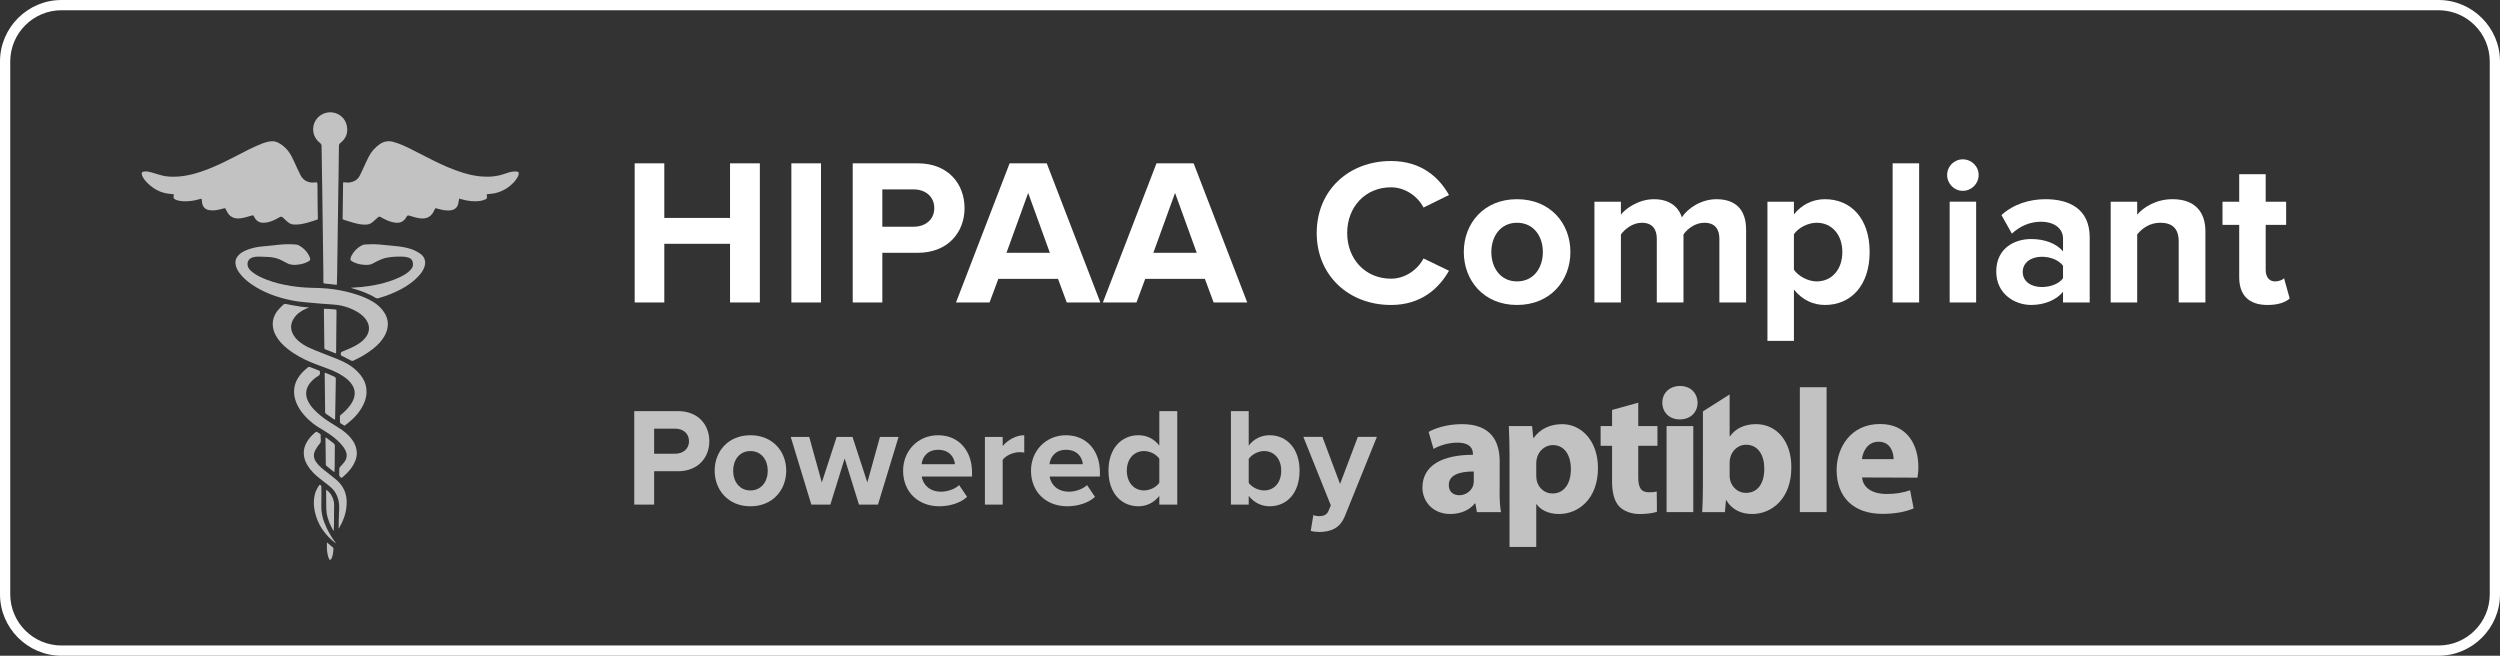 <?xml version="1.0" encoding="utf-8"?>
<!-- Generator: Adobe Illustrator 16.0.0, SVG Export Plug-In . SVG Version: 6.00 Build 0)  -->
<!DOCTYPE svg PUBLIC "-//W3C//DTD SVG 1.1//EN" "http://www.w3.org/Graphics/SVG/1.1/DTD/svg11.dtd">
<svg version="1.1" id="Layer_1" xmlns="http://www.w3.org/2000/svg" xmlns:xlink="http://www.w3.org/1999/xlink" x="0px" y="0px"
	 width="244px" height="64px" viewBox="0 0 244 64" enable-background="new 0 0 244 64" xml:space="preserve">
<rect x="0" y="0" width="244" height="64" fill="#333333" stroke="none"/>
<g opacity="0.7">
	<path fill="#FFFFFF" d="M33.494,17.787c0.074,0.004,0.135,0.009,0.193,0.015c0.266,0.038,0.525,0.017,0.777-0.081
		c0.277-0.105,0.496-0.287,0.635-0.551c0.158-0.303,0.293-0.619,0.439-0.93c0.159-0.334,0.306-0.676,0.482-1.004
		c0.254-0.468,0.6-0.857,1.043-1.164c0.414-0.288,0.854-0.354,1.336-0.221c0.596,0.164,1.148,0.422,1.695,0.696
		c0.731,0.365,1.457,0.745,2.188,1.11c0.952,0.475,1.923,0.906,2.945,1.216c0.57,0.171,1.15,0.3,1.744,0.349
		c0.771,0.064,1.53,0.008,2.265-0.254c0.314-0.111,0.629-0.215,0.964-0.233c0.103-0.007,0.206,0.007,0.306,0.024
		c0.081,0.016,0.135,0.074,0.123,0.16c-0.012,0.096-0.017,0.201-0.062,0.279c-0.111,0.191-0.229,0.387-0.375,0.55
		c-0.521,0.565-1.156,0.947-1.912,1.116c-0.178,0.039-0.36,0.045-0.542,0.068c-0.073,0.008-0.144,0.014-0.235,0.027
		c0.008,0.074,0.009,0.135,0.02,0.197c0.025,0.156-0.002,0.239-0.151,0.305c-0.155,0.064-0.32,0.119-0.489,0.146
		c-0.633,0.093-1.254,0.012-1.863-0.167c-0.064-0.018-0.13-0.031-0.214-0.053c-0.019,0.113-0.036,0.205-0.046,0.301
		c-0.05,0.531-0.361,0.824-0.895,0.85c-0.377,0.021-0.74-0.053-1.101-0.154c-0.032-0.01-0.065-0.021-0.097-0.03
		c-0.177-0.054-0.174-0.054-0.256,0.115c-0.057,0.12-0.113,0.237-0.187,0.347c-0.278,0.406-0.676,0.537-1.149,0.498
		c-0.344-0.027-0.671-0.134-1-0.23c-0.3-0.093-0.301-0.093-0.46,0.178c-0.223,0.375-0.604,0.536-1.077,0.464
		c-0.441-0.064-0.844-0.238-1.229-0.457c-0.302-0.175-0.299-0.175-0.557,0.064c-0.135,0.123-0.267,0.25-0.408,0.364
		c-0.186,0.148-0.4,0.216-0.637,0.225c-0.383,0.014-0.752-0.062-1.118-0.158c-0.335-0.091-0.666-0.199-0.999-0.306
		c-0.145-0.044-0.153-0.056-0.15-0.206c0.008-0.676,0.02-1.35,0.028-2.025c0.005-0.412,0.008-0.824,0.015-1.237
		C33.484,17.929,33.49,17.867,33.494,17.787z"/>
	<path fill="#FFFFFF" d="M19.66,19.391c-0.074,0.018-0.137,0.029-0.193,0.047c-0.52,0.156-1.051,0.23-1.591,0.203
		c-0.177-0.01-0.354-0.039-0.526-0.078c-0.097-0.021-0.193-0.07-0.283-0.118c-0.105-0.058-0.153-0.147-0.125-0.274
		c0.016-0.059,0.02-0.12,0.029-0.201c-0.084-0.012-0.153-0.029-0.225-0.033c-1.076-0.057-1.931-0.549-2.615-1.357
		c-0.099-0.117-0.165-0.261-0.24-0.397c-0.023-0.042-0.037-0.094-0.047-0.146c-0.037-0.195,0.008-0.26,0.207-0.293
		c0.279-0.041,0.544,0.03,0.809,0.104c0.34,0.098,0.677,0.213,1.021,0.297c0.395,0.092,0.802,0.11,1.21,0.101
		c1.166-0.029,2.262-0.362,3.334-0.787c0.885-0.351,1.734-0.776,2.578-1.21c0.828-0.426,1.648-0.875,2.518-1.213
		c0.312-0.122,0.626-0.225,0.961-0.246c0.229-0.018,0.439,0.023,0.646,0.127c0.579,0.293,1.004,0.74,1.307,1.299
		c0.223,0.412,0.4,0.846,0.6,1.271c0.1,0.212,0.197,0.426,0.306,0.632c0.301,0.571,0.86,0.765,1.451,0.684
		c0.043-0.004,0.088-0.009,0.135-0.013c0.065,0.11,0.058,0.225,0.058,0.336c0.008,0.663,0.01,1.328,0.016,1.99
		c0.006,0.384,0.018,0.768,0.021,1.15c0.001,0.148-0.002,0.148-0.141,0.196c-0.53,0.179-1.065,0.354-1.623,0.431
		c-0.207,0.027-0.422,0.029-0.631,0.018c-0.25-0.018-0.451-0.154-0.633-0.318c-0.125-0.111-0.24-0.227-0.363-0.34
		c-0.139-0.129-0.194-0.134-0.366-0.041c-0.125,0.066-0.249,0.143-0.378,0.205c-0.301,0.15-0.616,0.268-0.957,0.312
		c-0.384,0.048-0.731-0.016-0.986-0.339c-0.063-0.079-0.108-0.176-0.159-0.264c-0.064-0.113-0.079-0.125-0.204-0.09
		c-0.242,0.064-0.482,0.143-0.727,0.203c-0.262,0.063-0.523,0.104-0.798,0.074c-0.403-0.054-0.687-0.266-0.881-0.607
		c-0.049-0.086-0.087-0.176-0.128-0.264c-0.064-0.129-0.074-0.132-0.211-0.1c-0.255,0.064-0.51,0.142-0.768,0.176
		c-0.213,0.027-0.437,0.025-0.647-0.007c-0.431-0.072-0.665-0.354-0.706-0.788c-0.008-0.073-0.015-0.147-0.024-0.224
		C19.685,19.473,19.675,19.444,19.66,19.391z"/>
	<path fill="#FFFFFF" d="M28.718,25.857c-0.233-0.021-0.468-0.037-0.679-0.162c-0.133-0.078-0.275-0.136-0.41-0.212
		c-0.428-0.245-0.884-0.372-1.371-0.399c-0.369-0.023-0.742-0.035-1.111-0.037c-0.15,0-0.299,0.025-0.442,0.06
		c-0.466,0.109-0.679,0.568-0.469,1.003c0.088,0.18,0.226,0.316,0.379,0.437c0.425,0.335,0.905,0.556,1.404,0.749
		c0.787,0.305,1.601,0.496,2.435,0.622c0.65,0.1,1.303,0.155,1.963,0.171c0.514,0.012,1.029,0.025,1.541,0.072
		c0.82,0.076,1.628,0.229,2.42,0.457c0.572,0.163,1.135,0.36,1.666,0.632c0.475,0.245,0.912,0.546,1.256,0.966
		c0.35,0.432,0.568,0.915,0.552,1.479c-0.009,0.413-0.146,0.794-0.355,1.149c-0.273,0.461-0.64,0.838-1.05,1.168
		c-0.6,0.487-1.266,0.864-1.961,1.19c-0.084,0.036-0.147,0.03-0.226-0.013c-0.298-0.157-0.6-0.31-0.899-0.459
		c-0.062-0.032-0.119-0.057-0.104-0.135c0.02-0.09-0.025-0.205,0.098-0.257c0.088-0.036,0.178-0.073,0.269-0.112
		c0.428-0.176,0.855-0.352,1.252-0.598c0.313-0.191,0.601-0.418,0.824-0.715c0.143-0.189,0.245-0.398,0.29-0.632
		c0.072-0.364-0.02-0.692-0.209-1c-0.208-0.333-0.496-0.583-0.824-0.788c-0.682-0.423-1.428-0.672-2.223-0.752
		c-0.477-0.049-0.957-0.068-1.438-0.107c-0.461-0.037-0.922-0.09-1.381-0.124c-0.526-0.039-1.049-0.108-1.562-0.218
		c-1.371-0.285-2.67-0.762-3.832-1.564c-0.451-0.316-0.863-0.68-1.186-1.135c-0.156-0.222-0.277-0.457-0.332-0.728
		c-0.077-0.372,0.021-0.688,0.279-0.96c0.237-0.252,0.539-0.402,0.854-0.525c0.414-0.16,0.844-0.26,1.283-0.312
		c0.377-0.045,0.759-0.07,1.14-0.109c0.371-0.035,0.739-0.092,1.108-0.113c0.324-0.021,0.65-0.009,0.977,0
		c0.192,0.007,0.387,0.021,0.564,0.123c0.42,0.237,0.75,0.565,0.961,0.994c0.191,0.396,0.129,0.467-0.233,0.636
		c-0.286,0.132-0.593,0.208-0.909,0.233C28.922,25.839,28.818,25.848,28.718,25.857z"/>
	<path fill="#FFFFFF" d="M32.867,27.8c-0.178-0.019-0.336-0.04-0.494-0.056c-0.211-0.023-0.422-0.047-0.63-0.064
		c-0.158-0.012-0.179-0.028-0.181-0.183c-0.002-0.388-0.002-0.778-0.006-1.169c-0.015-1.102-0.027-2.207-0.043-3.311
		c-0.01-0.824-0.022-1.646-0.035-2.47c-0.01-0.767-0.02-1.533-0.031-2.3c-0.013-0.766-0.023-1.533-0.037-2.3
		c-0.008-0.56-0.023-1.122-0.025-1.682c0-0.148-0.053-0.237-0.169-0.328c-0.956-0.745-0.841-2.207,0.226-2.777
		c0.947-0.506,2.207-0.017,2.419,1.175c0.115,0.645-0.103,1.198-0.628,1.609c-0.111,0.086-0.154,0.176-0.154,0.314
		c-0.008,0.88-0.021,1.762-0.032,2.642c-0.012,0.767-0.024,1.534-0.036,2.3c-0.011,0.807-0.023,1.613-0.035,2.418
		c-0.011,0.813-0.021,1.627-0.033,2.439c-0.012,0.863-0.021,1.725-0.035,2.589c-0.006,0.351-0.016,0.699-0.027,1.048
		C32.877,27.723,32.873,27.749,32.867,27.8z"/>
	<path fill="#FFFFFF" d="M30.171,30.008c-0.125,0.048-0.215,0.082-0.302,0.121c-0.479,0.215-0.904,0.497-1.191,0.947
		c-0.35,0.543-0.354,1.1-0.021,1.648c0.244,0.401,0.598,0.688,0.992,0.933c0.377,0.231,0.783,0.401,1.192,0.567
		c0.726,0.293,1.454,0.575,2.184,0.863c0.704,0.277,1.347,0.655,1.882,1.197c0.362,0.367,0.649,0.788,0.781,1.292
		c0.165,0.637,0.083,1.249-0.188,1.84c-0.339,0.741-0.863,1.33-1.488,1.836c-0.125,0.103-0.254,0.196-0.391,0.3
		c-0.133-0.083-0.267-0.16-0.393-0.248c-0.03-0.02-0.051-0.078-0.051-0.117c-0.006-0.182,0-0.367,0-0.551
		c-0.004-0.082,0.053-0.117,0.105-0.162c0.331-0.277,0.642-0.57,0.896-0.922c0.163-0.229,0.3-0.471,0.379-0.746
		c0.128-0.451,0.055-0.871-0.198-1.261c-0.202-0.319-0.481-0.563-0.791-0.774c-0.506-0.353-1.064-0.604-1.639-0.815
		c-0.487-0.183-0.979-0.354-1.461-0.549c-0.863-0.351-1.68-0.784-2.408-1.369c-0.465-0.369-0.872-0.792-1.156-1.321
		c-0.172-0.321-0.276-0.666-0.285-1.031c-0.012-0.552,0.191-1.031,0.538-1.447c0.15-0.181,0.329-0.332,0.495-0.501
		c0.076-0.077,0.166-0.083,0.268-0.065c0.479,0.088,0.955,0.181,1.434,0.255C29.609,29.968,29.873,29.979,30.171,30.008z"/>
	<path fill="#FFFFFF" d="M34.23,28.09c0.375-0.029,0.711-0.049,1.043-0.08c0.575-0.059,1.146-0.145,1.709-0.273
		c0.676-0.154,1.335-0.359,1.965-0.65c0.312-0.144,0.617-0.305,0.885-0.522c0.113-0.094,0.219-0.203,0.313-0.316
		c0.167-0.202,0.201-0.442,0.132-0.694c-0.057-0.203-0.189-0.344-0.387-0.406c-0.154-0.049-0.322-0.086-0.486-0.096
		c-0.577-0.027-1.155-0.004-1.723,0.111c-0.229,0.047-0.448,0.143-0.661,0.232c-0.203,0.089-0.401,0.195-0.597,0.303
		c-0.217,0.127-0.456,0.158-0.695,0.155c-0.377-0.009-0.752-0.066-1.105-0.218c-0.107-0.045-0.214-0.104-0.316-0.166
		c-0.088-0.053-0.121-0.139-0.1-0.235c0.021-0.083,0.043-0.168,0.08-0.244c0.217-0.431,0.536-0.767,0.953-1.007
		c0.136-0.079,0.28-0.121,0.44-0.125c0.292-0.008,0.583-0.035,0.875-0.025c0.312,0.007,0.625,0.045,0.937,0.074
		c0.32,0.027,0.638,0.062,0.955,0.092c0.669,0.061,1.332,0.15,1.954,0.414c0.22,0.092,0.433,0.213,0.626,0.354
		c0.438,0.318,0.569,0.775,0.393,1.287c-0.113,0.331-0.311,0.612-0.545,0.867c-0.454,0.504-1,0.889-1.584,1.219
		c-0.74,0.42-1.527,0.725-2.345,0.959c-0.106,0.026-0.194,0.03-0.293-0.031c-0.712-0.438-1.493-0.713-2.294-0.937
		C34.33,28.123,34.299,28.111,34.23,28.09z"/>
	<path fill="#FFFFFF" d="M33.328,46.641c-0.15-0.084-0.24-0.187-0.222-0.371c0.014-0.158,0.005-0.318,0.002-0.479
		c-0.002-0.098,0.03-0.166,0.101-0.24c0.154-0.16,0.306-0.326,0.436-0.509c0.239-0.347,0.245-0.716,0.064-1.092
		c-0.123-0.248-0.289-0.466-0.479-0.669c-0.446-0.481-0.973-0.862-1.531-1.206c-0.404-0.246-0.82-0.478-1.192-0.777
		c-0.601-0.487-1.12-1.045-1.472-1.741c-0.212-0.429-0.337-0.873-0.335-1.353c0.003-0.431,0.111-0.826,0.317-1.198
		c0.258-0.469,0.631-0.837,1.051-1.158c0.064-0.051,0.119-0.053,0.189-0.023c0.283,0.111,0.563,0.222,0.848,0.328
		c0.09,0.031,0.133,0.08,0.121,0.178c-0.002,0.016-0.002,0.034,0,0.052c0.023,0.14-0.036,0.229-0.159,0.304
		c-0.267,0.155-0.507,0.354-0.714,0.584c-0.197,0.223-0.354,0.469-0.426,0.756c-0.092,0.369-0.044,0.729,0.111,1.07
		c0.162,0.359,0.402,0.663,0.678,0.942c0.381,0.39,0.808,0.728,1.26,1.03c0.348,0.229,0.705,0.449,1.06,0.668
		c0.51,0.313,0.974,0.684,1.331,1.173c0.277,0.375,0.441,0.802,0.457,1.271c0.01,0.276-0.051,0.547-0.152,0.807
		c-0.096,0.246-0.225,0.473-0.381,0.688c-0.24,0.328-0.527,0.616-0.838,0.883C33.414,46.586,33.371,46.609,33.328,46.641z"/>
	<path fill="#FFFFFF" d="M33.041,51.568c0.005-0.082,0.014-0.164,0.014-0.248c0.004-0.223,0.003-0.446,0.009-0.672
		c0.009-0.289,0.02-0.582,0.037-0.873c0.039-0.668-0.076-1.299-0.476-1.854c-0.17-0.235-0.391-0.416-0.614-0.594
		c-0.276-0.218-0.552-0.427-0.827-0.644c-0.464-0.365-0.883-0.775-1.188-1.291c-0.211-0.353-0.339-0.733-0.348-1.141
		c-0.014-0.4,0.103-0.777,0.309-1.126c0.216-0.364,0.501-0.667,0.824-0.933c0.062-0.053,0.12-0.066,0.186-0.019
		c0.01,0.009,0.02,0.013,0.029,0.019c0.357,0.231,0.291,0.097,0.301,0.514c0.004,0.154,0.038,0.322-0.01,0.459
		c-0.045,0.136-0.182,0.242-0.266,0.37c-0.099,0.151-0.203,0.305-0.281,0.47c-0.162,0.346-0.135,0.688,0.068,1.016
		c0.194,0.306,0.452,0.551,0.726,0.775c0.388,0.319,0.788,0.624,1.181,0.938c0.504,0.404,0.871,0.904,1.033,1.539
		c0.1,0.383,0.105,0.776,0.067,1.172c-0.074,0.734-0.312,1.404-0.687,2.029c-0.021,0.035-0.041,0.067-0.062,0.096
		C33.059,51.572,33.049,51.57,33.041,51.568z"/>
	<path fill="#FFFFFF" d="M32.791,34.491c-0.051-0.017-0.09-0.023-0.123-0.036c-0.279-0.107-0.557-0.216-0.832-0.324
		c-0.177-0.068-0.177-0.07-0.179-0.258c-0.015-1.07-0.026-2.137-0.04-3.205c-0.001-0.172,0-0.343,0-0.534
		c0.396,0.009,0.795,0.032,1.209,0.083c0.008,0.058,0.018,0.106,0.018,0.156c-0.014,1.348-0.025,2.697-0.039,4.044
		C32.805,34.434,32.797,34.449,32.791,34.491z"/>
	<path fill="#FFFFFF" d="M31.691,36.378c0.072,0.019,0.111,0.022,0.146,0.04c0.258,0.112,0.513,0.229,0.772,0.334
		c0.123,0.051,0.166,0.123,0.166,0.259c-0.02,0.786-0.025,1.568-0.039,2.354c-0.008,0.483-0.016,0.968-0.027,1.452
		c-0.001,0.047-0.01,0.09-0.017,0.146c-0.05-0.021-0.089-0.031-0.12-0.055c-0.244-0.167-0.487-0.338-0.734-0.506
		c-0.078-0.055-0.11-0.121-0.107-0.215c0.004-0.188-0.001-0.379-0.003-0.565c-0.011-1.006-0.025-2.013-0.036-3.021
		C31.69,36.536,31.691,36.469,31.691,36.378z"/>
	<path fill="#FFFFFF" d="M32.809,53.059c-1.071-0.812-1.824-1.846-2.094-3.187c-0.102-0.503-0.119-1.011-0.012-1.519
		c0.074-0.363,0.238-0.687,0.45-0.99c0.015-0.018,0.034-0.032,0.055-0.049c0.107,0.031,0.157,0.098,0.157,0.211
		c-0.002,0.586,0.019,1.166-0.002,1.754c-0.028,0.803,0.176,1.546,0.521,2.262c0.245,0.511,0.54,0.994,0.882,1.449
		C32.781,53.009,32.795,53.035,32.809,53.059z"/>
	<path fill="#FFFFFF" d="M32.637,46.088c-0.078-0.062-0.127-0.096-0.175-0.134c-0.192-0.154-0.382-0.313-0.573-0.462
		c-0.065-0.051-0.097-0.11-0.09-0.19c0-0.013,0-0.022,0-0.034c-0.012-0.791-0.021-1.578-0.031-2.369c0-0.06,0-0.119,0-0.207
		c0.061,0.031,0.103,0.048,0.137,0.072c0.217,0.166,0.434,0.336,0.652,0.5c0.088,0.065,0.123,0.149,0.123,0.266
		c-0.009,0.647-0.009,1.303-0.014,1.955C32.664,45.672,32.646,45.857,32.637,46.088z"/>
	<path fill="#FFFFFF" d="M31.843,47.799c0.216,0.153,0.374,0.318,0.489,0.518c0.182,0.306,0.285,0.629,0.279,0.994
		c-0.017,0.584-0.008,1.166-0.014,1.75c-0.003,0.239-0.016,0.479-0.026,0.752c-0.034-0.039-0.056-0.058-0.067-0.076
		c-0.279-0.504-0.512-1.025-0.613-1.594c-0.038-0.225-0.047-0.453-0.049-0.682c-0.01-0.51-0.01-1.021-0.01-1.529
		C31.832,47.896,31.836,47.865,31.843,47.799z"/>
	<path fill="#FFFFFF" d="M31.908,52.936c0.211,0.179,0.407,0.344,0.599,0.51c0.022,0.021,0.043,0.061,0.04,0.089
		c-0.019,0.323-0.045,0.647-0.178,0.95c-0.018,0.033-0.037,0.072-0.062,0.103c-0.062,0.072-0.118,0.074-0.163-0.004
		c-0.056-0.099-0.106-0.204-0.132-0.312c-0.046-0.201-0.085-0.404-0.101-0.608C31.896,53.432,31.908,53.195,31.908,52.936z"/>
</g>
<g>
	<path fill="#FFFFFF" d="M71.252,29.521v-5.723h-6.416v5.723h-2.891V15.94h2.891v5.333h6.416V15.94h2.909v13.581H71.252z"/>
	<path fill="#FFFFFF" d="M77.237,29.521V15.94h2.892v13.581H77.237z"/>
	<path fill="#FFFFFF" d="M83.225,29.521V15.94h6.354c2.951,0,4.561,1.994,4.561,4.378c0,2.361-1.629,4.355-4.561,4.355h-3.463v4.848
		H83.225z M91.186,20.318c0-1.141-0.875-1.834-2.016-1.834h-3.055v3.645h3.055C90.311,22.129,91.186,21.437,91.186,20.318z"/>
	<path fill="#FFFFFF" d="M104.115,29.521l-0.854-2.303h-5.823l-0.857,2.303h-3.276l5.233-13.581h3.624l5.232,13.581H104.115z
		 M100.35,18.83l-2.117,5.844h4.234L100.35,18.83z"/>
	<path fill="#FFFFFF" d="M118.451,29.521l-0.855-2.303h-5.822l-0.856,2.303h-3.278l5.234-13.581h3.624l5.233,13.581H118.451z
		 M114.686,18.83l-2.119,5.844h4.234L114.686,18.83z"/>
	<path fill="#FFFFFF" d="M128.511,22.74c0-4.193,3.156-7.025,7.248-7.025c2.976,0,4.704,1.609,5.662,3.318l-2.485,1.223
		c-0.568-1.101-1.791-1.975-3.177-1.975c-2.483,0-4.274,1.894-4.274,4.459c0,2.566,1.791,4.459,4.274,4.459
		c1.386,0,2.607-0.877,3.177-1.975l2.485,1.2c-0.958,1.689-2.687,3.34-5.662,3.34C131.667,29.765,128.511,26.914,128.511,22.74z"/>
	<path fill="#FFFFFF" d="M142.867,24.594c0-2.79,1.953-5.152,5.189-5.152c3.26,0,5.215,2.362,5.215,5.152
		c0,2.787-1.955,5.171-5.215,5.171C144.82,29.765,142.867,27.381,142.867,24.594z M150.584,24.594c0-1.529-0.896-2.853-2.525-2.853
		c-1.608,0-2.504,1.323-2.504,2.853c0,1.547,0.896,2.871,2.504,2.871C149.688,27.465,150.584,26.141,150.584,24.594z"/>
	<path fill="#FFFFFF" d="M167.811,29.521v-6.213c0-0.916-0.408-1.567-1.468-1.567c-0.915,0-1.669,0.612-2.036,1.142v6.639h-2.604
		v-6.213c0-0.916-0.407-1.567-1.466-1.567c-0.896,0-1.649,0.612-2.037,1.142v6.639h-2.584v-9.835h2.584v1.262
		c0.428-0.569,1.71-1.507,3.218-1.507c1.444,0,2.382,0.672,2.729,1.771c0.568-0.876,1.873-1.771,3.379-1.771
		c1.812,0,2.893,0.957,2.893,2.973v7.107h-2.607V29.521z"/>
	<path fill="#FFFFFF" d="M175.087,28.26v5.008h-2.585V19.687h2.585v1.241c0.754-0.958,1.833-1.486,3.034-1.486
		c2.523,0,4.357,1.873,4.357,5.152c0,3.277-1.834,5.171-4.357,5.171C176.96,29.765,175.9,29.277,175.087,28.26z M179.812,24.594
		c0-1.688-1.02-2.853-2.506-2.853c-0.834,0-1.771,0.469-2.22,1.12v3.461c0.429,0.633,1.386,1.143,2.22,1.143
		C178.793,27.465,179.812,26.303,179.812,24.594z"/>
	<path fill="#FFFFFF" d="M184.721,29.521V15.94h2.586v13.581H184.721z"/>
	<path fill="#FFFFFF" d="M190.041,17.08c0-0.857,0.691-1.528,1.525-1.528c0.854,0,1.55,0.671,1.55,1.528
		c0,0.854-0.694,1.545-1.55,1.545C190.732,18.625,190.041,17.935,190.041,17.08z M190.287,29.521v-9.835h2.584v9.835H190.287z"/>
	<path fill="#FFFFFF" d="M201.352,29.521v-1.04c-0.674,0.815-1.836,1.283-3.117,1.283c-1.568,0-3.4-1.058-3.4-3.257
		c0-2.322,1.832-3.177,3.4-3.177c1.322,0,2.464,0.427,3.117,1.202V23.29c0-0.997-0.855-1.649-2.16-1.649
		c-1.039,0-2.019,0.406-2.832,1.16l-1.018-1.812c1.201-1.08,2.749-1.547,4.297-1.547c2.262,0,4.315,0.896,4.315,3.727v6.354h-2.603
		V29.521z M201.352,27.158v-1.222c-0.431-0.569-1.244-0.876-2.08-0.876c-1.019,0-1.854,0.551-1.854,1.486
		c0,0.938,0.835,1.467,1.854,1.467C200.105,28.014,200.921,27.729,201.352,27.158z"/>
	<path fill="#FFFFFF" d="M212.641,29.521v-5.947c0-1.364-0.714-1.833-1.812-1.833c-1.019,0-1.792,0.571-2.24,1.142v6.639h-2.586
		v-9.835h2.586v1.262c0.632-0.733,1.854-1.507,3.44-1.507c2.179,0,3.218,1.221,3.218,3.135v6.945L212.641,29.521L212.641,29.521z"/>
	<path fill="#FFFFFF" d="M218.547,27.058v-5.112h-1.63v-2.259h1.63v-2.688h2.585v2.688h1.995v2.259h-1.995v4.418
		c0,0.632,0.325,1.102,0.896,1.102c0.388,0,0.755-0.145,0.896-0.307l0.551,1.975c-0.387,0.346-1.078,0.632-2.16,0.632
		C219.503,29.765,218.547,28.828,218.547,27.058z"/>
</g>
<g opacity="0.7">
	<path fill="#FFFFFF" d="M146.361,47.959c0,0.787,0.035,1.561,0.138,2.023h-2.354l-0.148-0.844h-0.055
		c-0.549,0.672-1.405,1.028-2.4,1.028c-1.701,0-2.714-1.231-2.714-2.572c0-2.18,1.959-3.206,4.928-3.206v-0.105
		c0-0.445-0.237-1.082-1.526-1.082c-0.861,0-1.771,0.289-2.316,0.615l-0.482-1.664c0.584-0.326,1.734-0.756,3.262-0.756
		c2.8,0,3.673,1.649,3.673,3.623v2.939H146.361z M143.839,46.016c-1.372,0-2.438,0.324-2.438,1.318c0,0.676,0.447,1,1.033,1
		c0.633,0,1.184-0.428,1.353-0.965c0.037-0.135,0.054-0.291,0.054-0.447L143.839,46.016L143.839,46.016z"/>
	<path fill="#FFFFFF" d="M147.33,44.404c0-1.103-0.034-2.027-0.068-2.818h2.27l0.117,1.166h0.031
		c0.621-0.873,1.58-1.355,2.797-1.355c1.838,0,3.485,1.601,3.485,4.277c0,3.057-1.94,4.494-3.81,4.494
		c-1.012,0-1.805-0.41-2.182-0.957h-0.031v4.168h-2.609V44.404z M149.939,46.373c0,0.207,0.016,0.381,0.05,0.549
		c0.173,0.709,0.771,1.242,1.528,1.242c1.131,0,1.801-0.947,1.801-2.373c0-1.336-0.6-2.352-1.768-2.352
		c-0.734,0-1.39,0.553-1.562,1.321c-0.034,0.14-0.05,0.312-0.05,0.466V46.373z"/>
	<path fill="#FFFFFF" d="M159.893,39.303v2.283h1.873v1.924h-1.873v3.053c0,1.017,0.262,1.482,1.034,1.482
		c0.36,0,0.529-0.018,0.771-0.07l0.019,1.976c-0.328,0.116-0.964,0.219-1.684,0.219c-0.842,0-1.545-0.291-1.977-0.719
		c-0.479-0.496-0.719-1.308-0.719-2.488V43.51h-1.117v-1.924h1.117V40.01L159.893,39.303z"/>
	<rect x="162.658" y="41.586" fill="#FFFFFF" width="2.607" height="8.396"/>
	<path fill="#FFFFFF" d="M166.206,40.15l2.606-1.654v4.088h0.037c0.498-0.725,1.37-1.188,2.539-1.188
		c2.008,0,3.469,1.668,3.446,4.242c0,3.021-1.901,4.528-3.827,4.528c-0.977,0-1.938-0.356-2.521-1.354h-0.033l-0.102,1.17h-2.216
		c0.033-0.549,0.069-1.564,0.069-2.506L166.206,40.15L166.206,40.15z M168.812,46.41c0,0.17,0.018,0.324,0.055,0.463
		c0.169,0.689,0.771,1.234,1.527,1.234c1.113,0,1.801-0.855,1.801-2.363c0-1.307-0.582-2.338-1.801-2.338
		c-0.705,0-1.358,0.533-1.527,1.289c-0.037,0.152-0.055,0.309-0.055,0.479V46.41z"/>
	<rect x="175.666" y="37.793" fill="#FFFFFF" width="2.609" height="12.189"/>
	<path fill="#FFFFFF" d="M181.742,46.6c0.086,1.101,1.152,1.613,2.367,1.613c0.894,0,1.615-0.119,2.318-0.363l0.342,1.771
		c-0.857,0.362-1.904,0.532-3.039,0.532c-2.848,0-4.476-1.646-4.476-4.288c0-2.13,1.338-4.482,4.238-4.482
		c2.709,0,3.741,2.109,3.741,4.188c0,0.447-0.055,0.842-0.086,1.049L181.742,46.6z M184.816,44.814c0-0.615-0.276-1.701-1.459-1.701
		c-1.121,0-1.562,1.02-1.631,1.701H184.816z"/>
	<path fill="#FFFFFF" d="M163.932,40.934c-1.029,0-1.69-0.725-1.69-1.631c0-0.926,0.684-1.631,1.731-1.631
		c1.047,0,1.691,0.705,1.711,1.631c0,0.906-0.664,1.631-1.73,1.631H163.932z"/>
</g>
<g opacity="0.7">
	<path fill="#FFFFFF" d="M61.902,49.248v-9.123h4.266c1.982,0,3.062,1.34,3.062,2.941c0,1.586-1.094,2.926-3.062,2.926h-2.324v3.256
		H61.902z M67.248,43.066c0-0.767-0.588-1.23-1.354-1.23h-2.051v2.447h2.051C66.66,44.283,67.248,43.818,67.248,43.066z"/>
	<path fill="#FFFFFF" d="M69.751,45.938c0-1.873,1.312-3.459,3.486-3.459c2.188,0,3.5,1.586,3.5,3.459s-1.312,3.476-3.5,3.476
		C71.063,49.412,69.751,47.811,69.751,45.938z M74.933,45.938c0-1.024-0.602-1.914-1.695-1.914c-1.08,0-1.682,0.89-1.682,1.914
		c0,1.039,0.602,1.929,1.682,1.929C74.331,47.865,74.933,46.977,74.933,45.938z"/>
	<path fill="#FFFFFF" d="M83.834,49.248l-1.395-4.5l-1.395,4.5h-1.859l-2.01-6.605h1.805l1.23,4.443l1.449-4.443h1.545l1.449,4.443
		l1.23-4.443h1.818l-2.01,6.605H83.834z"/>
	<path fill="#FFFFFF" d="M88.143,45.938c0-1.914,1.422-3.459,3.418-3.459c1.982,0,3.309,1.478,3.309,3.623v0.41h-4.908
		c0.123,0.807,0.779,1.478,1.9,1.478c0.561,0,1.326-0.232,1.75-0.644l0.779,1.15c-0.656,0.602-1.695,0.916-2.721,0.916
		C89.66,49.412,88.143,48.057,88.143,45.938z M91.561,43.9c-1.08,0-1.545,0.752-1.613,1.408h3.254
		C93.146,44.68,92.709,43.9,91.561,43.9z"/>
	<path fill="#FFFFFF" d="M96.127,49.248v-6.605h1.736v0.89c0.479-0.574,1.285-1.054,2.105-1.054v1.695
		c-0.123-0.027-0.273-0.041-0.479-0.041c-0.574,0-1.34,0.328-1.627,0.752v4.363H96.127z"/>
	<path fill="#FFFFFF" d="M100.626,45.938c0-1.914,1.422-3.459,3.418-3.459c1.982,0,3.309,1.478,3.309,3.623v0.41h-4.908
		c0.123,0.807,0.779,1.478,1.9,1.478c0.561,0,1.326-0.232,1.75-0.644l0.779,1.15c-0.656,0.602-1.695,0.916-2.721,0.916
		C102.144,49.412,100.626,48.057,100.626,45.938z M104.044,43.9c-1.08,0-1.545,0.752-1.613,1.408h3.254
		C105.63,44.68,105.192,43.9,104.044,43.9z"/>
	<path fill="#FFFFFF" d="M113.15,49.248V48.4c-0.52,0.656-1.23,1.012-2.037,1.012c-1.654,0-2.926-1.258-2.926-3.475
		c0-2.146,1.244-3.459,2.926-3.459c0.779,0,1.518,0.328,2.037,1.012v-3.365h1.75v9.123H113.15z M113.15,47.113v-2.338
		c-0.287-0.438-0.916-0.752-1.49-0.752c-0.998,0-1.682,0.778-1.682,1.914c0,1.147,0.684,1.928,1.682,1.928
		C112.234,47.865,112.863,47.551,113.15,47.113z"/>
	<path fill="#FFFFFF" d="M120.139,49.248v-9.123h1.736v3.365c0.52-0.684,1.258-1.012,2.037-1.012c1.682,0,2.926,1.312,2.926,3.459
		c0,2.217-1.258,3.475-2.926,3.475c-0.793,0-1.518-0.355-2.037-1.012v0.848H120.139z M123.379,47.865
		c0.998,0,1.668-0.779,1.668-1.928c0-1.136-0.67-1.914-1.668-1.914c-0.574,0-1.203,0.328-1.504,0.766v2.338
		C122.176,47.551,122.805,47.865,123.379,47.865z"/>
	<path fill="#FFFFFF" d="M128.18,50.271c0.149,0.067,0.383,0.108,0.547,0.108c0.45,0,0.752-0.123,0.916-0.478l0.246-0.573
		l-2.681-6.688h1.858l1.724,4.594l1.735-4.594h1.859l-3.104,7.685c-0.492,1.243-1.367,1.571-2.502,1.6
		c-0.191,0-0.644-0.041-0.848-0.108L128.18,50.271z"/>
</g>
<g>
	<path fill="#FFFFFF" d="M238,1c2.757,0,5,2.243,5,5v52c0,2.757-2.243,5-5,5H6c-2.757,0-5-2.243-5-5V6c0-2.757,2.243-5,5-5H238
		 M238,0H6C2.7,0,0,2.7,0,6v52c0,3.3,2.7,6,6,6h232c3.3,0,6-2.7,6-6V6C244,2.7,241.3,0,238,0L238,0z"/>
</g>
</svg>
